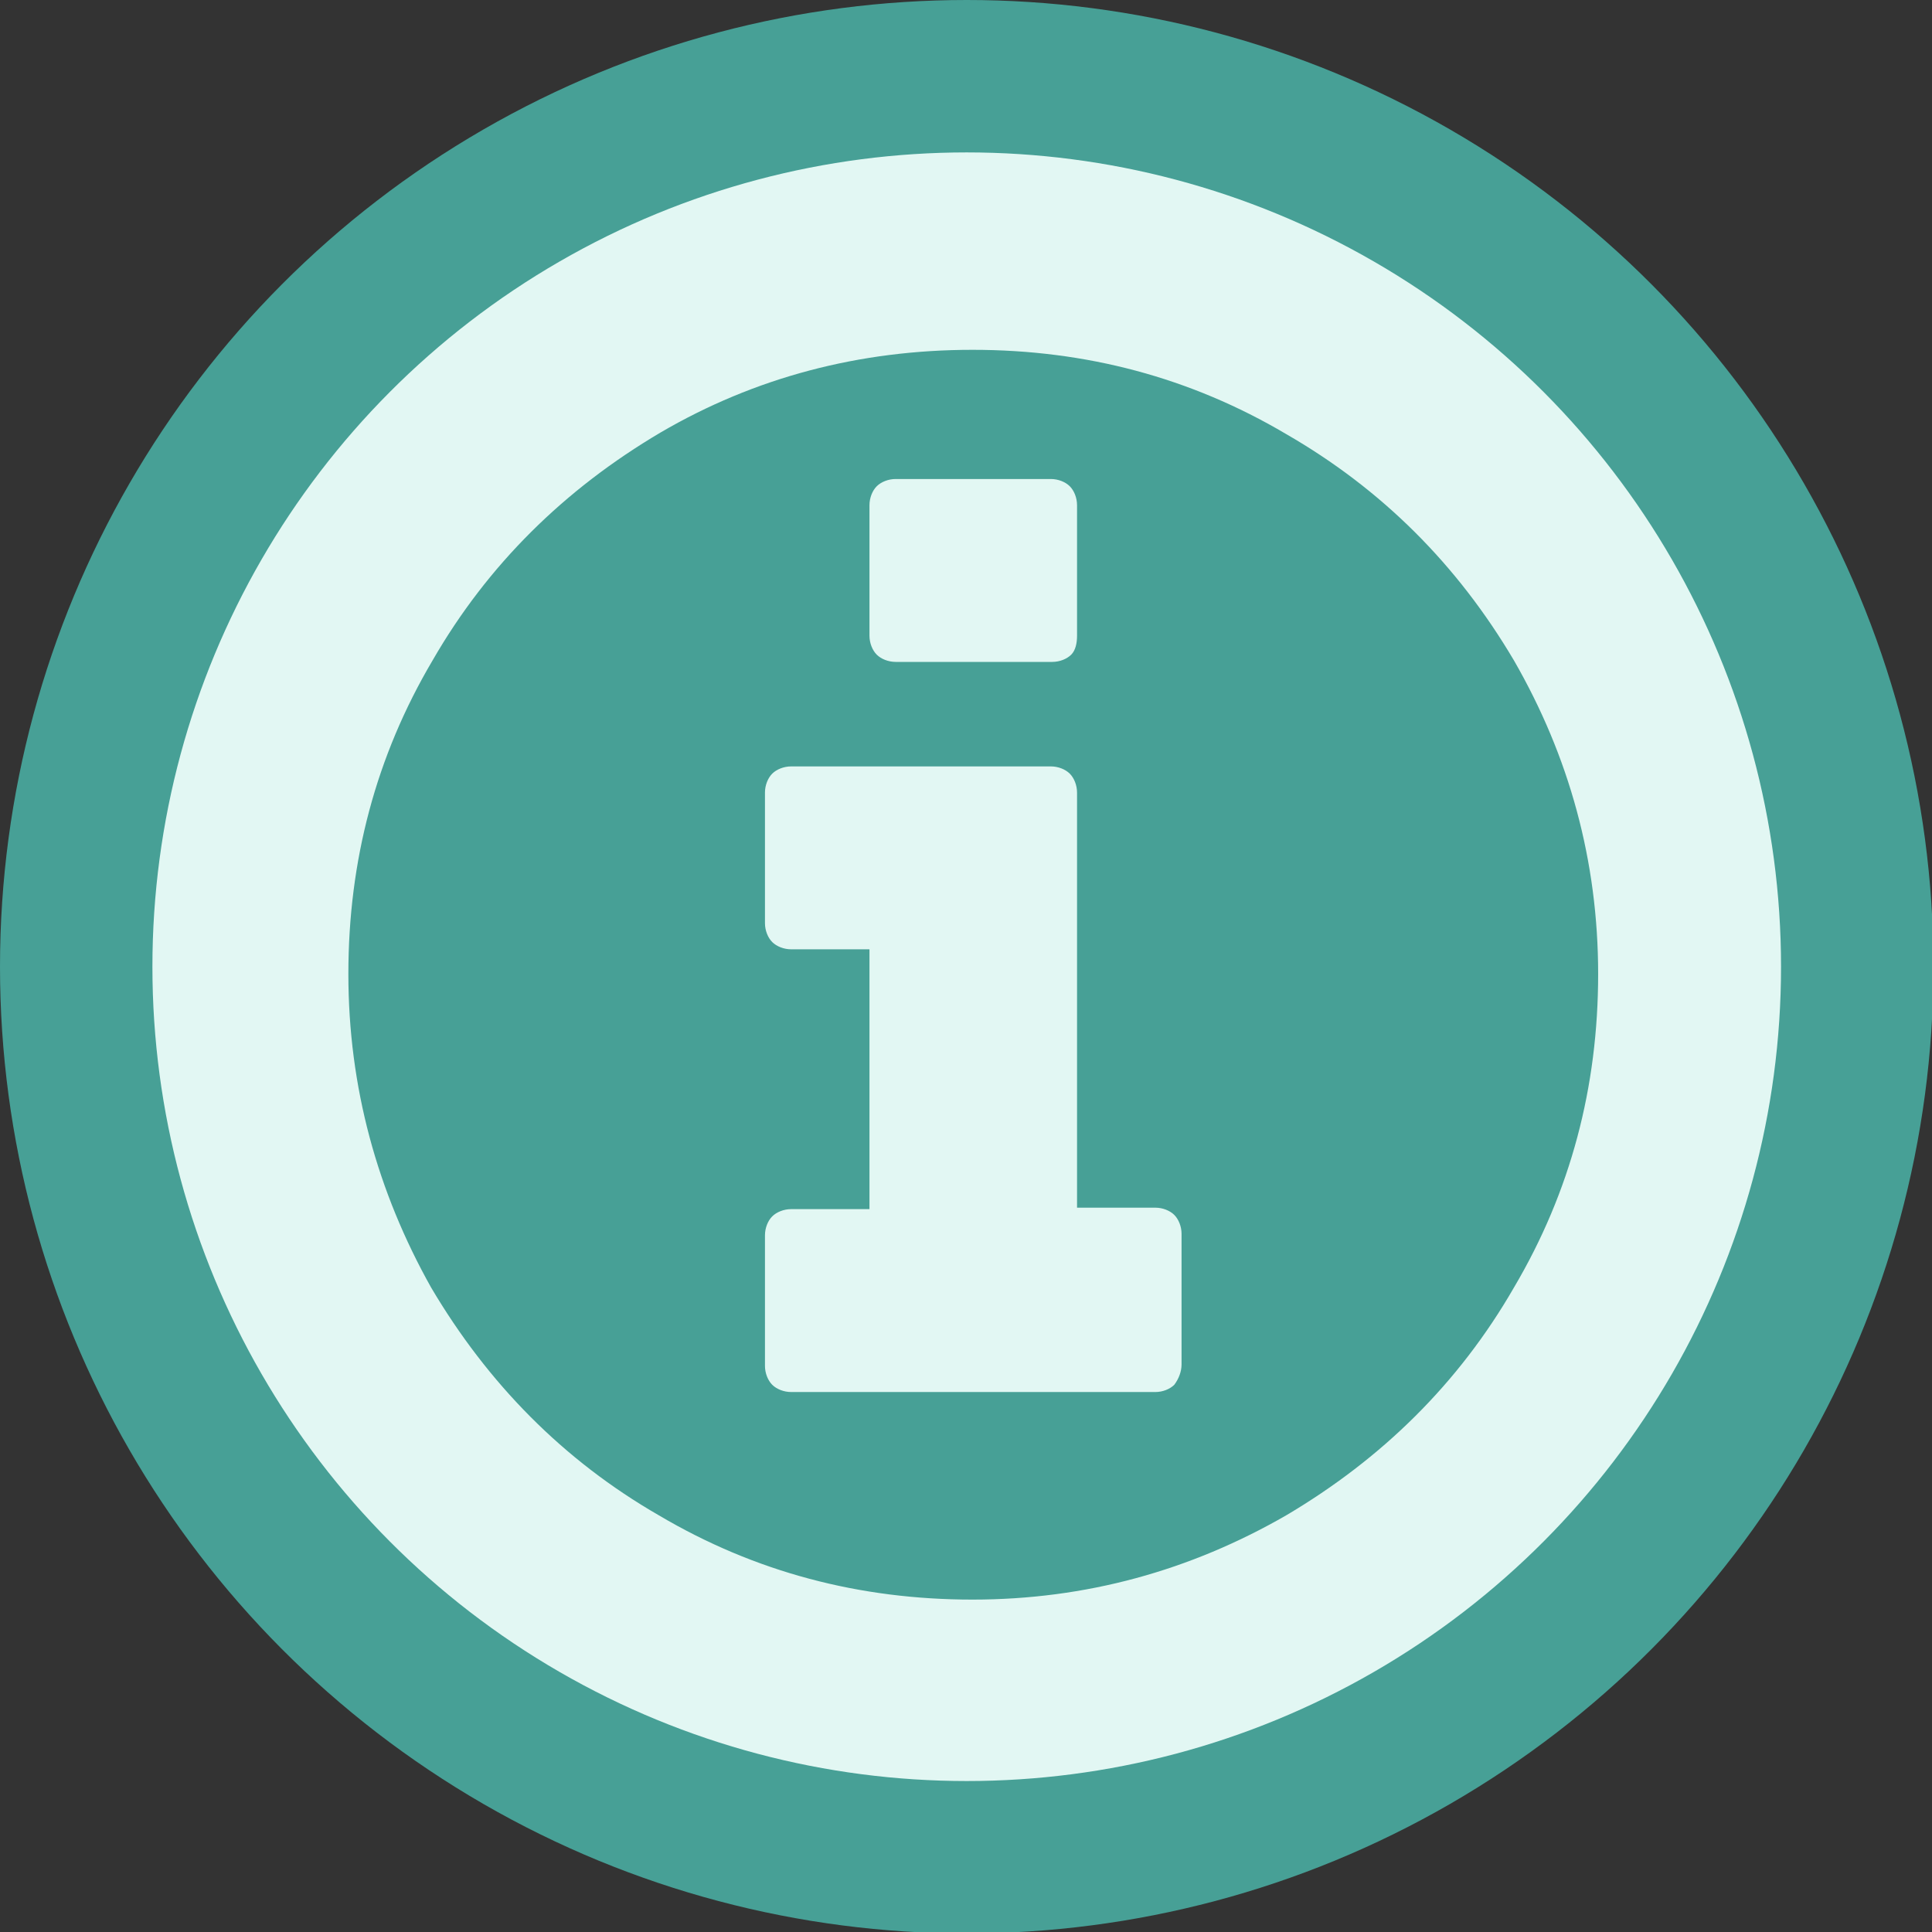 <!-- Generator: Adobe Illustrator 19.1.0, SVG Export Plug-In  -->
<svg version="1.1"
	 xmlns="http://www.w3.org/2000/svg" xmlns:xlink="http://www.w3.org/1999/xlink" xmlns:a="http://ns.adobe.com/AdobeSVGViewerExtensions/3.0/"
	 x="0px" y="0px" width="133.1px" height="133.1px" viewBox="0 0 133.1 133.1" style="enable-background:new 0 0 133.1 133.1;"
	 xml:space="preserve">
<rect x="0" y="0" width="133.1" height="133.1" fill="#333333" stroke="none"/>
<style type="text/css">
	.st0{fill:#47A096;}
	.st1{fill:#E2F7F3;}
</style>
<defs>
</defs>
<g>
	<g id="XMLID_1_">
		<circle id="XMLID_5_" class="st0" cx="66.6" cy="66.6" r="66.6"/>
		<circle id="XMLID_4_" class="st1" cx="66.6" cy="66.6" r="56.1"/>
		<g id="XMLID_2_">
			<defs>
				<circle id="XMLID_3_" cx="66.6" cy="66.6" r="56.1"/>
			</defs>
			<clipPath id="XMLID_6_">
				<use xlink:href="#XMLID_3_"  style="overflow:visible;"/>
			</clipPath>
		</g>
	</g>
	<g>
		<path class="st0" d="M104.3,45.5c3.8,6.6,5.8,13.8,5.8,21.6c0,7.8-1.9,15-5.8,21.6c-3.8,6.6-9.1,11.8-15.7,15.7
			c-6.6,3.8-13.8,5.8-21.6,5.8c-7.8,0-15-1.9-21.6-5.8c-6.6-3.8-11.8-9.1-15.7-15.7C26,82.1,24,74.9,24,67.1c0-7.8,1.9-15,5.8-21.6
			c3.8-6.6,9.1-11.8,15.7-15.7C52,26,59.2,24.1,67,24.1c7.8,0,15,1.9,21.6,5.8C95.2,33.7,100.4,38.9,104.3,45.5z M81.4,94v-9
			c0-0.5-0.2-1-0.5-1.3c-0.3-0.3-0.8-0.5-1.3-0.5h-5.4V54.6c0-0.5-0.2-1-0.5-1.3s-0.8-0.5-1.3-0.5H54.5c-0.5,0-1,0.2-1.3,0.5
			s-0.5,0.8-0.5,1.3v9c0,0.5,0.2,1,0.5,1.3c0.3,0.3,0.8,0.5,1.3,0.5h5.4v17.9h-5.4c-0.5,0-1,0.2-1.3,0.5s-0.5,0.8-0.5,1.3v9
			c0,0.5,0.2,1,0.5,1.3s0.8,0.5,1.3,0.5h25.1c0.5,0,1-0.2,1.3-0.5C81.2,95,81.4,94.5,81.4,94z M74.2,43.8v-9c0-0.5-0.2-1-0.5-1.3
			s-0.8-0.5-1.3-0.5H61.7c-0.5,0-1,0.2-1.3,0.5s-0.5,0.8-0.5,1.3v9c0,0.5,0.2,1,0.5,1.3s0.8,0.5,1.3,0.5h10.8c0.5,0,1-0.2,1.3-0.5
			S74.2,44.3,74.2,43.8z"/>
	</g>
</g>
</svg>
